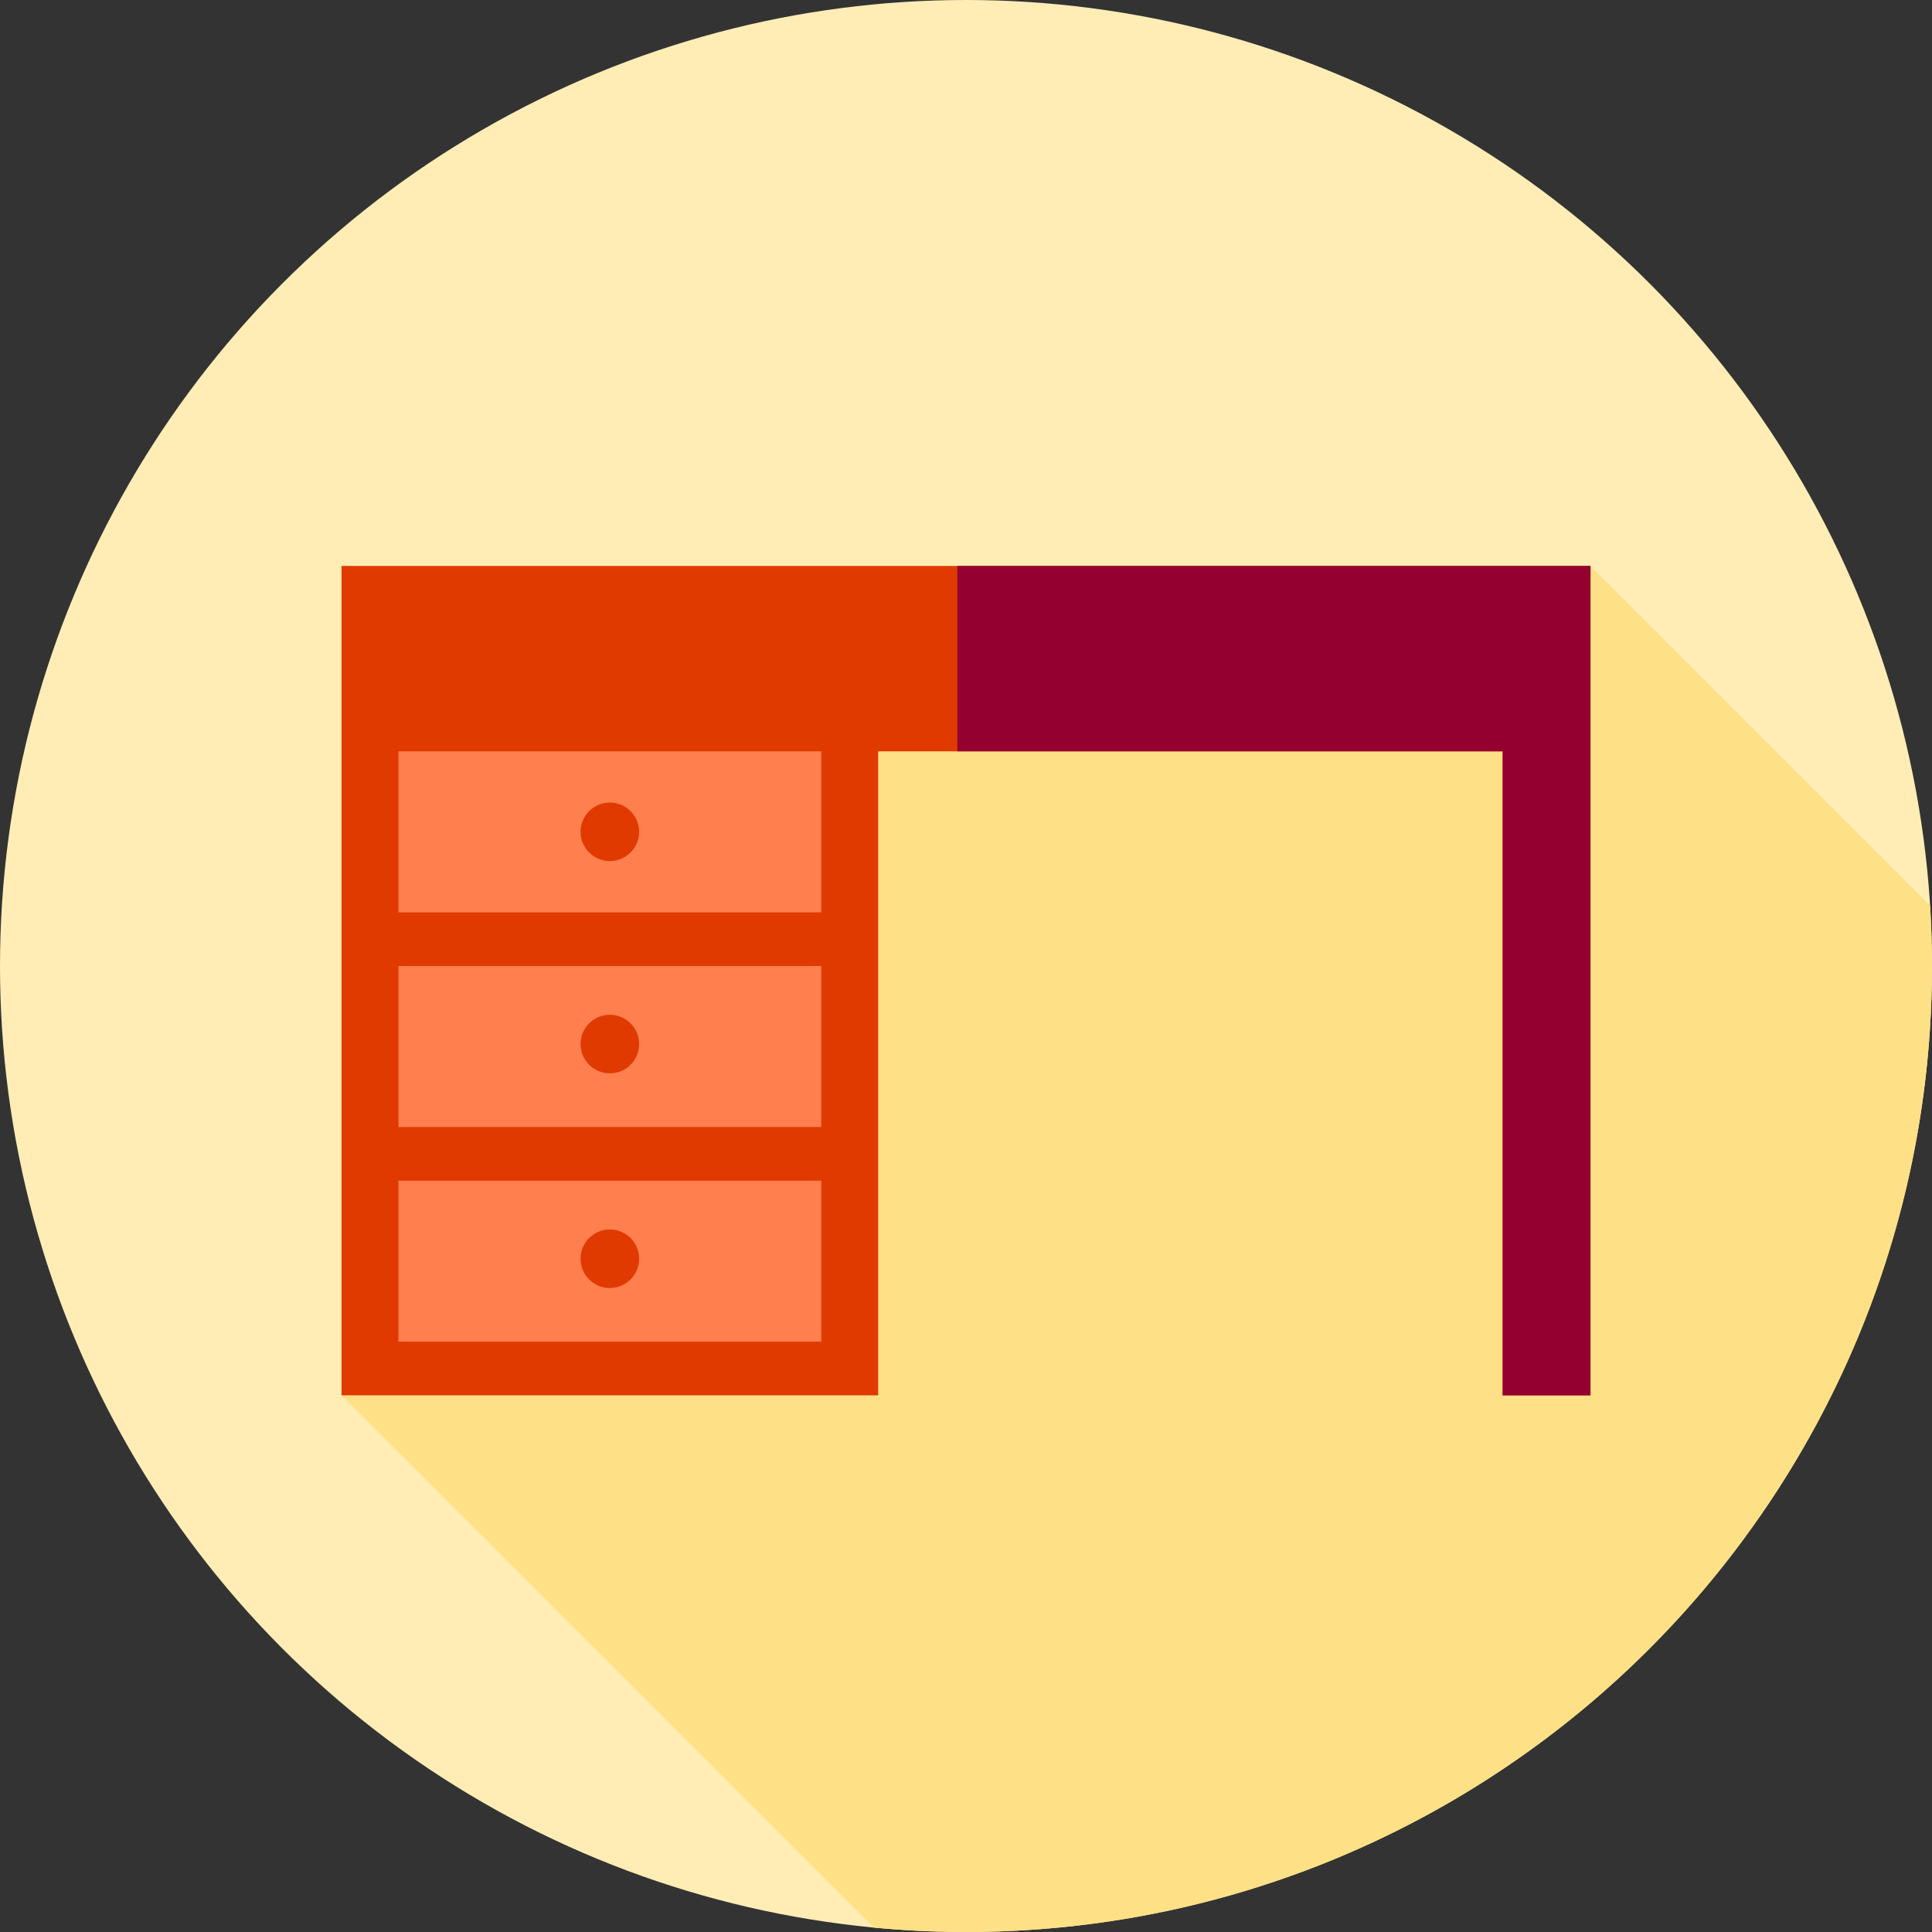 <?xml version="1.0" encoding="iso-8859-1"?>
<!-- Generator: Adobe Illustrator 19.0.0, SVG Export Plug-In . SVG Version: 6.00 Build 0)  -->
<svg version="1.1" id="Layer_1" xmlns="http://www.w3.org/2000/svg" xmlns:xlink="http://www.w3.org/1999/xlink" x="0px" y="0px"
	 viewBox="0 0 512 512" style="enable-background:new 0 0 512 512;" xml:space="preserve">
<rect x="0" y="0" width="512" height="512" fill="#333333" stroke="none"/>
<circle style="fill:#FFEDB5;" cx="256" cy="256" r="256"/>
<path style="fill:#FEE187;" d="M511.486,239.971l-89.991-89.991c-3.799,2.738-8.387,4.806-12.067,6.034
	c-84.471,22.411-168.943,18.963-248.242,48.269c-31.03,12.067-25.859,56.889-39.65,86.195c-10.783,25.16-14.543,58.178-31.03,79.3
	L231.56,510.833C239.606,511.595,247.756,512,256,512c141.384,0,256-114.616,256-256C512,250.615,511.814,245.274,511.486,239.971z"
	/>
<polygon style="fill:#E03A00;" points="90.505,149.98 90.505,369.778 232.727,369.778 232.727,199.111 398.222,199.111 
	398.222,369.778 421.495,369.778 421.495,149.98 "/>
<polygon style="fill:#940030;" points="253.702,149.98 253.702,199.111 398.222,199.111 398.222,369.778 421.495,369.778 
	421.495,149.98 "/>
<g>
	<rect x="105.589" y="199.111" style="fill:#FF7F4F;" width="112.054" height="42.667"/>
	<rect x="105.589" y="256" style="fill:#FF7F4F;" width="112.054" height="42.667"/>
	<rect x="105.589" y="312.889" style="fill:#FF7F4F;" width="112.054" height="42.667"/>
</g>
<g>
	<circle style="fill:#E03A00;" cx="161.616" cy="220.436" r="7.758"/>
	<circle style="fill:#E03A00;" cx="161.616" cy="276.687" r="7.758"/>
	<circle style="fill:#E03A00;" cx="161.616" cy="333.576" r="7.758"/>
</g>
<g>
</g>
<g>
</g>
<g>
</g>
<g>
</g>
<g>
</g>
<g>
</g>
<g>
</g>
<g>
</g>
<g>
</g>
<g>
</g>
<g>
</g>
<g>
</g>
<g>
</g>
<g>
</g>
<g>
</g>
</svg>
